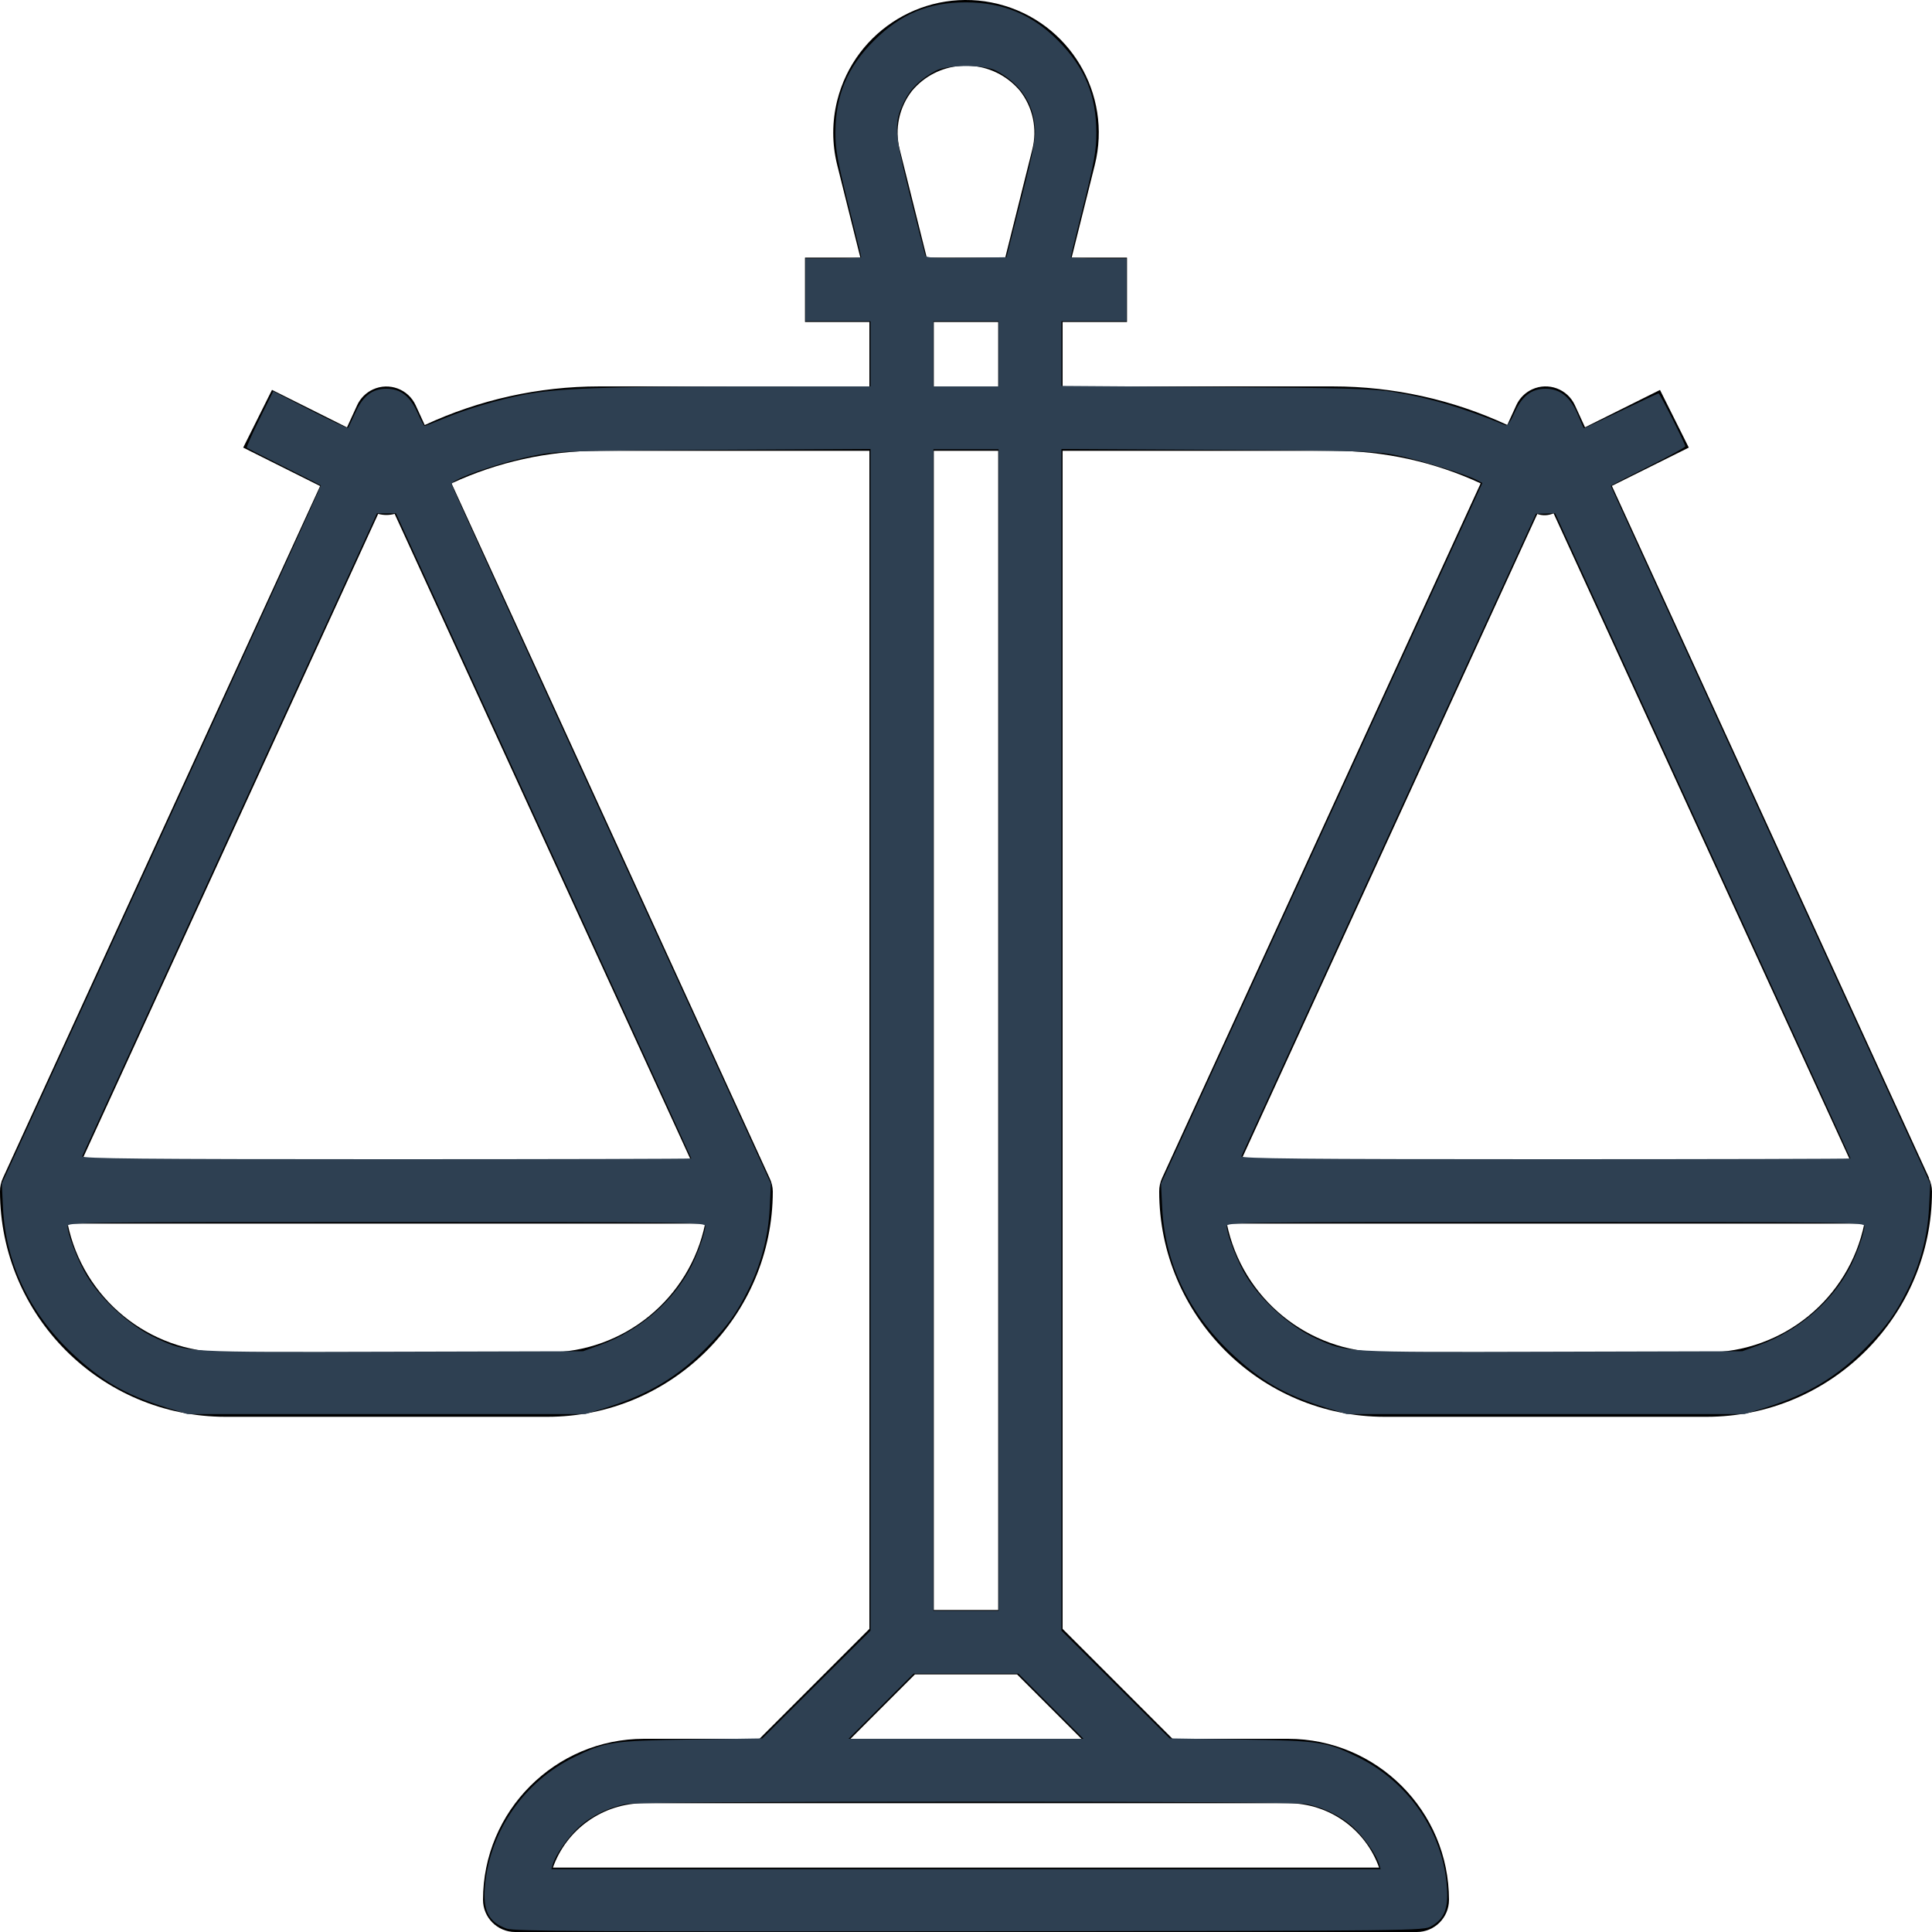 <?xml version="1.0" encoding="UTF-8" standalone="no"?>
<svg
   xmlns:dc="http://purl.org/dc/elements/1.1/"
   xmlns:cc="http://creativecommons.org/ns#"
   xmlns:rdf="http://www.w3.org/1999/02/22-rdf-syntax-ns#"
   xmlns:svg="http://www.w3.org/2000/svg"
   xmlns="http://www.w3.org/2000/svg"
   xmlns:sodipodi="http://sodipodi.sourceforge.net/DTD/sodipodi-0.dtd"
   xmlns:inkscape="http://www.inkscape.org/namespaces/inkscape"
   version="1.1"
   id="Capa_1"
   x="0px"
   y="0px"
   viewBox="0 0 480.004 480.004"
   style="enable-background:new 0 0 480.004 480.004;"
   xml:space="preserve"
   sodipodi:docname="порівняння.svg"
   inkscape:version="1.0.2-2 (e86c870879, 2021-01-15)"><defs
   id="defs41" /><sodipodi:namedview
   pagecolor="#ffffff"
   bordercolor="#666666"
   borderopacity="1"
   objecttolerance="10"
   gridtolerance="10"
   guidetolerance="10"
   inkscape:pageopacity="0"
   inkscape:pageshadow="2"
   inkscape:window-width="1920"
   inkscape:window-height="1001"
   id="namedview39"
   showgrid="false"
   inkscape:zoom="1.7291523"
   inkscape:cx="240.002"
   inkscape:cy="354.50898"
   inkscape:window-x="-9"
   inkscape:window-y="-9"
   inkscape:window-maximized="1"
   inkscape:current-layer="Capa_1" />
<g
   id="g6">
	<g
   id="g4">
		<path
   d="M479.202,292.692l0.072-0.024l-78.808-171.952l19.112-9.512l-7.152-14.32l-18.632,9.28l-2.52-5.496    c-1.842-4.016-6.59-5.779-10.606-3.938c-1.742,0.799-3.139,2.196-3.938,3.938l-2.248,4.912c-13.56-6.298-28.329-9.566-43.28-9.576    h-67.2v-16h16v-16H266.25l5.752-23.016c4.416-17.673-6.33-35.58-24.003-39.997c-17.673-4.416-35.58,6.33-39.997,24.003    c-1.312,5.25-1.312,10.743,0,15.993l5.752,23.016h-13.752v16h16v16h-67.16c-14.966,0.012-29.75,3.288-43.32,9.6l-2.248-4.912    c-1.841-4.016-6.59-5.779-10.606-3.938c-1.742,0.799-3.139,2.196-3.938,3.938l-2.52,5.496l-18.632-9.32l-7.152,14.336    l19.112,9.552L0.73,292.668c-0.486,1.045-0.734,2.184-0.728,3.336c0.035,30.913,25.087,55.965,56,56h80    c30.913-0.035,55.965-25.087,56-56c-0.02-1.149-0.293-2.28-0.8-3.312l-79.024-172.6c11.487-5.332,24-8.092,36.664-8.088h67.16    v292.688l-27.312,27.312h-28.688c-22.08,0.026-39.974,17.92-40,40c0,4.418,3.582,8,8,8h224c4.418,0,8-3.582,8-8    c-0.026-22.08-17.92-39.974-40-40h-28.688l-27.312-27.312V112.004h67.2c12.664-0.004,25.177,2.756,36.664,8.088L288.73,292.668    c-0.486,1.045-0.734,2.184-0.728,3.336c0.035,30.913,25.087,55.965,56,56h80c30.913-0.035,55.965-25.087,56-56    C479.983,294.855,479.71,293.724,479.202,292.692z M136.002,336.004h-80c-19.002-0.021-35.375-13.387-39.2-32h158.4    C171.378,322.617,155.004,335.983,136.002,336.004z M171.538,288.004H20.466l73.488-160.328c1.342,0.36,2.754,0.36,4.096,0    L171.538,288.004z M226.618,22.532c6.23-7.392,17.273-8.333,24.665-2.103c0.759,0.64,1.463,1.344,2.103,2.103    c3.236,4.116,4.379,9.5,3.096,14.576l-6.728,26.896H230.25l-6.728-26.896C222.239,32.032,223.383,26.648,226.618,22.532z     M232.002,96.004v-16h16v16H232.002z M248.002,112.004v288h-16v-288H248.002z M320.002,448.004    c10.168,0.012,19.229,6.418,22.632,16H137.37c3.403-9.582,12.464-15.988,22.632-16H320.002z M268.69,432.004h-57.376l16-16h25.376    L268.69,432.004z M381.938,127.7c1.321,0.465,2.77,0.405,4.048-0.168l73.552,160.472H308.466L381.938,127.7z M424.002,336.004h-80    c-19.002-0.021-35.375-13.387-39.2-32h158.4C459.378,322.617,443.004,335.983,424.002,336.004z"
   id="path2" />
	</g>
</g>
<g
   id="g8">
</g>
<g
   id="g10">
</g>
<g
   id="g12">
</g>
<g
   id="g14">
</g>
<g
   id="g16">
</g>
<g
   id="g18">
</g>
<g
   id="g20">
</g>
<g
   id="g22">
</g>
<g
   id="g24">
</g>
<g
   id="g26">
</g>
<g
   id="g28">
</g>
<g
   id="g30">
</g>
<g
   id="g32">
</g>
<g
   id="g34">
</g>
<g
   id="g36">
</g>
<path
   style="fill:#2e4052;stroke-width:0.578"
   d="m 125.89,479.169 c -4.549,-1.629 -5.971,-4.48 -5.384,-10.798 1.254,-13.497 9.743,-25.729 22.049,-31.771 7.896,-3.877 9.479,-4.117 29.205,-4.423 l 17.639,-0.274 13.446,-13.391 13.446,-13.391 V 258.335 111.548 l -38.603,0.208 c -34.183,0.184 -39.232,0.327 -44.097,1.249 -8.855,1.678 -21.398,5.953 -21.398,7.293 0,0.345 17.849,39.586 39.665,87.202 l 39.665,86.574 -0.289,6.072 c -0.336,7.062 -2.169,14.007 -5.386,20.408 -2.96,5.888 -4.996,8.722 -10.001,13.923 -7.136,7.414 -14.644,11.954 -25.196,15.233 l -5.205,1.617 H 96.001 46.555 l -5.205,-1.617 C 31.164,346.546 25.065,343.01 17.711,336.004 7.273,326.062 1.432,313.714 0.749,300.147 L 0.444,294.075 40.179,207.428 c 21.854,-47.656 39.646,-86.728 39.537,-86.827 -0.109,-0.099 -4.231,-2.191 -9.161,-4.648 -4.93,-2.457 -9.081,-4.577 -9.224,-4.711 -0.143,-0.134 1.273,-3.345 3.148,-7.136 l 3.408,-6.893 9.162,4.674 c 5.039,2.571 9.274,4.562 9.411,4.425 0.137,-0.137 0.887,-1.691 1.666,-3.454 1.959,-4.429 4.28,-6.28 7.874,-6.28 3.569,0 5.914,1.848 7.823,6.164 0.751,1.699 1.508,3.089 1.68,3.089 0.173,0 2.464,-0.889 5.092,-1.975 5.601,-2.315 13.316,-4.587 19.814,-5.835 7.986,-1.533 20.377,-1.998 53.639,-2.01 l 32.241,-0.012 V 87.904 79.808 h -8.096 -8.096 V 72.001 64.193 h 6.94 c 3.817,0 6.94,-0.139 6.94,-0.308 0,-0.17 -1.45,-6.09 -3.222,-13.157 -2.674,-10.662 -3.219,-13.685 -3.205,-17.764 0.032,-9.242 2.967,-16.238 9.59,-22.861 6.649,-6.649 13.563,-9.531 22.838,-9.518 9.221,0.013 16.458,3.013 22.884,9.487 6.693,6.742 9.525,13.591 9.525,23.032 0,4.262 -0.524,7.192 -3.181,17.787 -1.749,6.976 -3.181,12.823 -3.181,12.993 0,0.17 3.123,0.308 6.94,0.308 h 6.94 v 7.807 7.807 h -8.096 -8.096 v 8.039 8.039 l 38.314,0.269 c 31.913,0.224 39.279,0.428 44.091,1.221 9.336,1.538 17.157,3.859 27.914,8.284 0.454,0.187 1.249,-0.883 2.121,-2.853 1.941,-4.389 4.266,-6.227 7.876,-6.227 3.633,0 6.247,2.154 8.073,6.652 0.71,1.749 1.359,3.179 1.443,3.179 0.084,0 4.223,-1.952 9.199,-4.337 4.976,-2.386 9.169,-4.337 9.318,-4.337 0.328,0 6.643,12.511 6.643,13.162 0,0.252 -4.164,2.527 -9.253,5.055 -5.089,2.529 -9.253,4.68 -9.253,4.781 0,0.101 17.858,39.144 39.685,86.762 l 39.685,86.579 -0.309,6.072 c -0.359,7.063 -2.21,14.049 -5.406,20.408 -2.96,5.888 -4.996,8.722 -10.001,13.923 -7.136,7.414 -14.644,11.954 -25.196,15.233 l -5.205,1.617 H 384.003 334.557 l -5.205,-1.617 c -10.186,-3.165 -16.284,-6.701 -23.639,-13.707 -10.438,-9.943 -16.28,-22.293 -16.96,-35.857 l -0.304,-6.072 39.924,-87.037 39.924,-87.037 -1.407,-0.745 c -2.834,-1.501 -15.133,-5.263 -20.477,-6.263 -4.834,-0.904 -10.133,-1.053 -44.097,-1.236 l -38.603,-0.208 v 146.786 146.786 l 13.446,13.391 13.446,13.391 17.639,0.274 c 19.735,0.306 21.321,0.547 29.205,4.43 12.572,6.192 21.091,18.671 22.036,32.279 0.369,5.308 -0.613,7.789 -3.819,9.652 -2.015,1.171 -2.556,1.177 -114.796,1.299 -94.102,0.102 -113.137,-0.009 -114.979,-0.668 z m 216.74,-16.081 c -0.698,-2.327 -3.74,-6.652 -6.414,-9.116 -3.041,-2.803 -7.407,-4.946 -11.757,-5.771 -1.973,-0.374 -32.208,-0.583 -84.458,-0.583 -52.25,0 -82.485,0.209 -84.458,0.583 -4.35,0.825 -8.716,2.968 -11.757,5.771 -2.673,2.464 -5.716,6.789 -6.414,9.116 l -0.39,1.301 H 240.002 343.021 Z m -81.52,-39.181 -8.081,-8.096 H 240.002 226.974 l -8.081,8.096 -8.081,8.096 H 240.002 269.192 Z M 248.098,255.906 V 111.615 H 240.002 231.906 V 255.906 400.196 h 8.096 8.096 z m -98.988,78.258 c 9.822,-3.588 18.185,-10.806 22.642,-19.545 1.604,-3.145 3.477,-8.497 3.477,-9.936 0,-1.031 -2.628,-1.066 -79.23,-1.066 -76.601,0 -79.23,0.035 -79.23,1.066 0,1.669 2.08,7.298 4.09,11.07 3.468,6.507 11.373,13.819 18.252,16.882 7.677,3.418 5.989,3.325 58.044,3.197 l 47.711,-0.118 z m 288.002,0 c 9.822,-3.588 18.185,-10.806 22.642,-19.545 1.604,-3.145 3.477,-8.497 3.477,-9.936 0,-1.031 -2.628,-1.066 -79.23,-1.066 -76.601,0 -79.23,0.035 -79.23,1.066 0,1.669 2.08,7.298 4.09,11.07 3.468,6.507 11.373,13.819 18.252,16.882 7.677,3.418 5.989,3.325 58.044,3.197 l 47.711,-0.118 z M 171.76,287.817 c 0,-0.102 -16.51,-36.206 -36.689,-80.231 L 98.383,127.541 h -2.37 -2.37 l -36.464,79.508 c -20.055,43.729 -36.599,79.833 -36.763,80.231 -0.238,0.576 15.093,0.723 75.523,0.723 41.702,0 75.822,-0.084 75.822,-0.186 z m 288.002,0 c 0,-0.102 -16.511,-36.209 -36.692,-80.237 l -36.692,-80.051 -2.39,0.056 -2.39,0.056 -36.442,79.458 c -20.043,43.702 -36.576,79.783 -36.74,80.181 -0.238,0.576 15.093,0.723 75.523,0.723 41.702,0 75.822,-0.084 75.822,-0.186 z M 248.098,87.904 v -8.096 h -8.096 -8.096 v 8.096 8.096 h 8.096 8.096 z m 5.621,-38.458 c 3.015,-11.885 3.623,-15.056 3.413,-17.816 -0.468,-6.162 -3.68,-10.858 -9.612,-14.057 -2.894,-1.56 -12.143,-1.56 -15.036,0 -3.82,2.06 -6.302,4.455 -7.811,7.54 -2.685,5.488 -2.56,7.565 1.414,23.465 1.948,7.793 3.658,14.5 3.8,14.905 0.199,0.567 2.557,0.7 10.212,0.578 l 9.953,-0.158 z"
   id="path868" /></svg>
